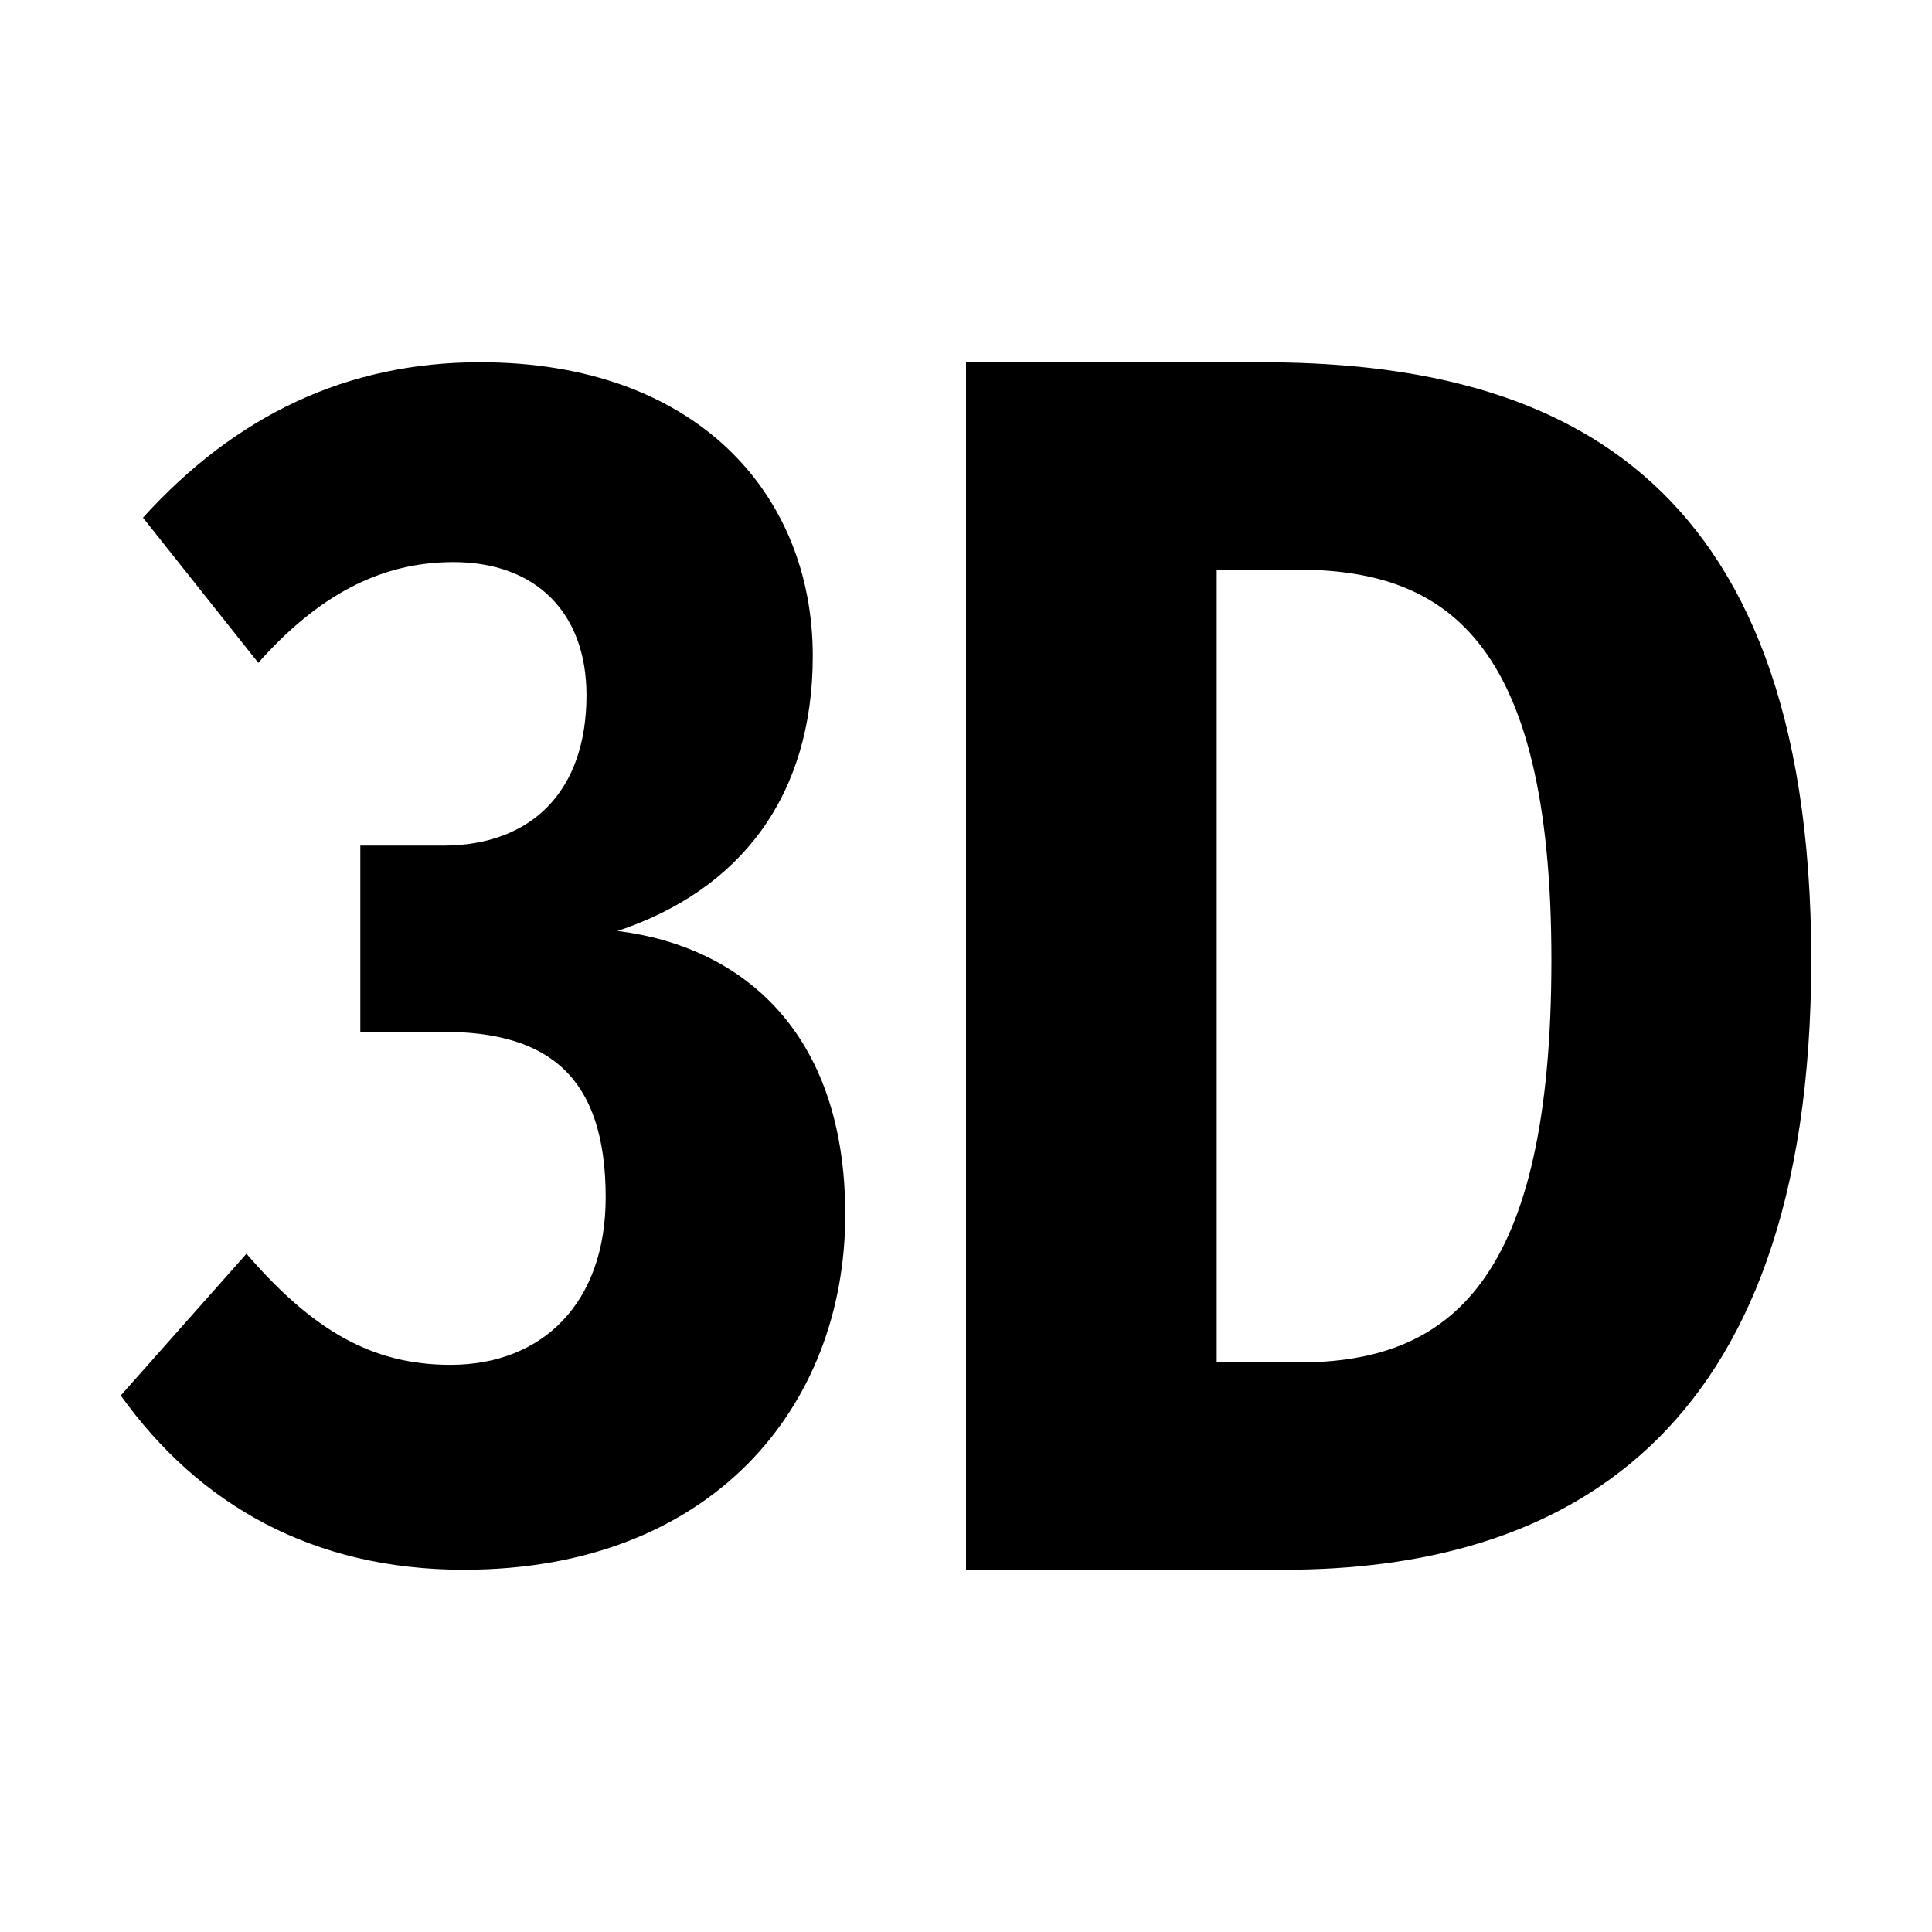 <svg width="16" height="16" viewBox="0 0 16 16" fill="none" xmlns="http://www.w3.org/2000/svg">
<path d="M10.443 3H8V13H10.633C12.873 13 15 11.976 15 7.949C15 3.823 12.785 3 10.443 3ZM10.734 4.717C11.949 4.717 12.848 5.266 12.848 7.949C12.848 10.605 12.013 11.283 10.759 11.283H10.076V4.717H10.734Z" fill="black"/>
<path d="M3.976 3C2.873 3 1.955 3.438 1.184 4.287L2.139 5.489C2.629 4.938 3.143 4.655 3.755 4.655C4.429 4.655 4.857 5.065 4.857 5.758C4.857 6.55 4.404 7.003 3.669 7.003H2.984V8.545H3.669C4.539 8.545 5.016 8.912 5.016 9.917C5.016 10.793 4.49 11.303 3.731 11.303C3.082 11.303 2.592 11.02 2.041 10.383L1 11.557C1.649 12.463 2.592 13 3.841 13C5.886 13 7 11.656 7 10.058C7 8.545 6.143 7.837 5.114 7.71C6.131 7.371 6.731 6.593 6.731 5.433C6.731 4.089 5.763 3 3.976 3Z" fill="black"/>
</svg>
